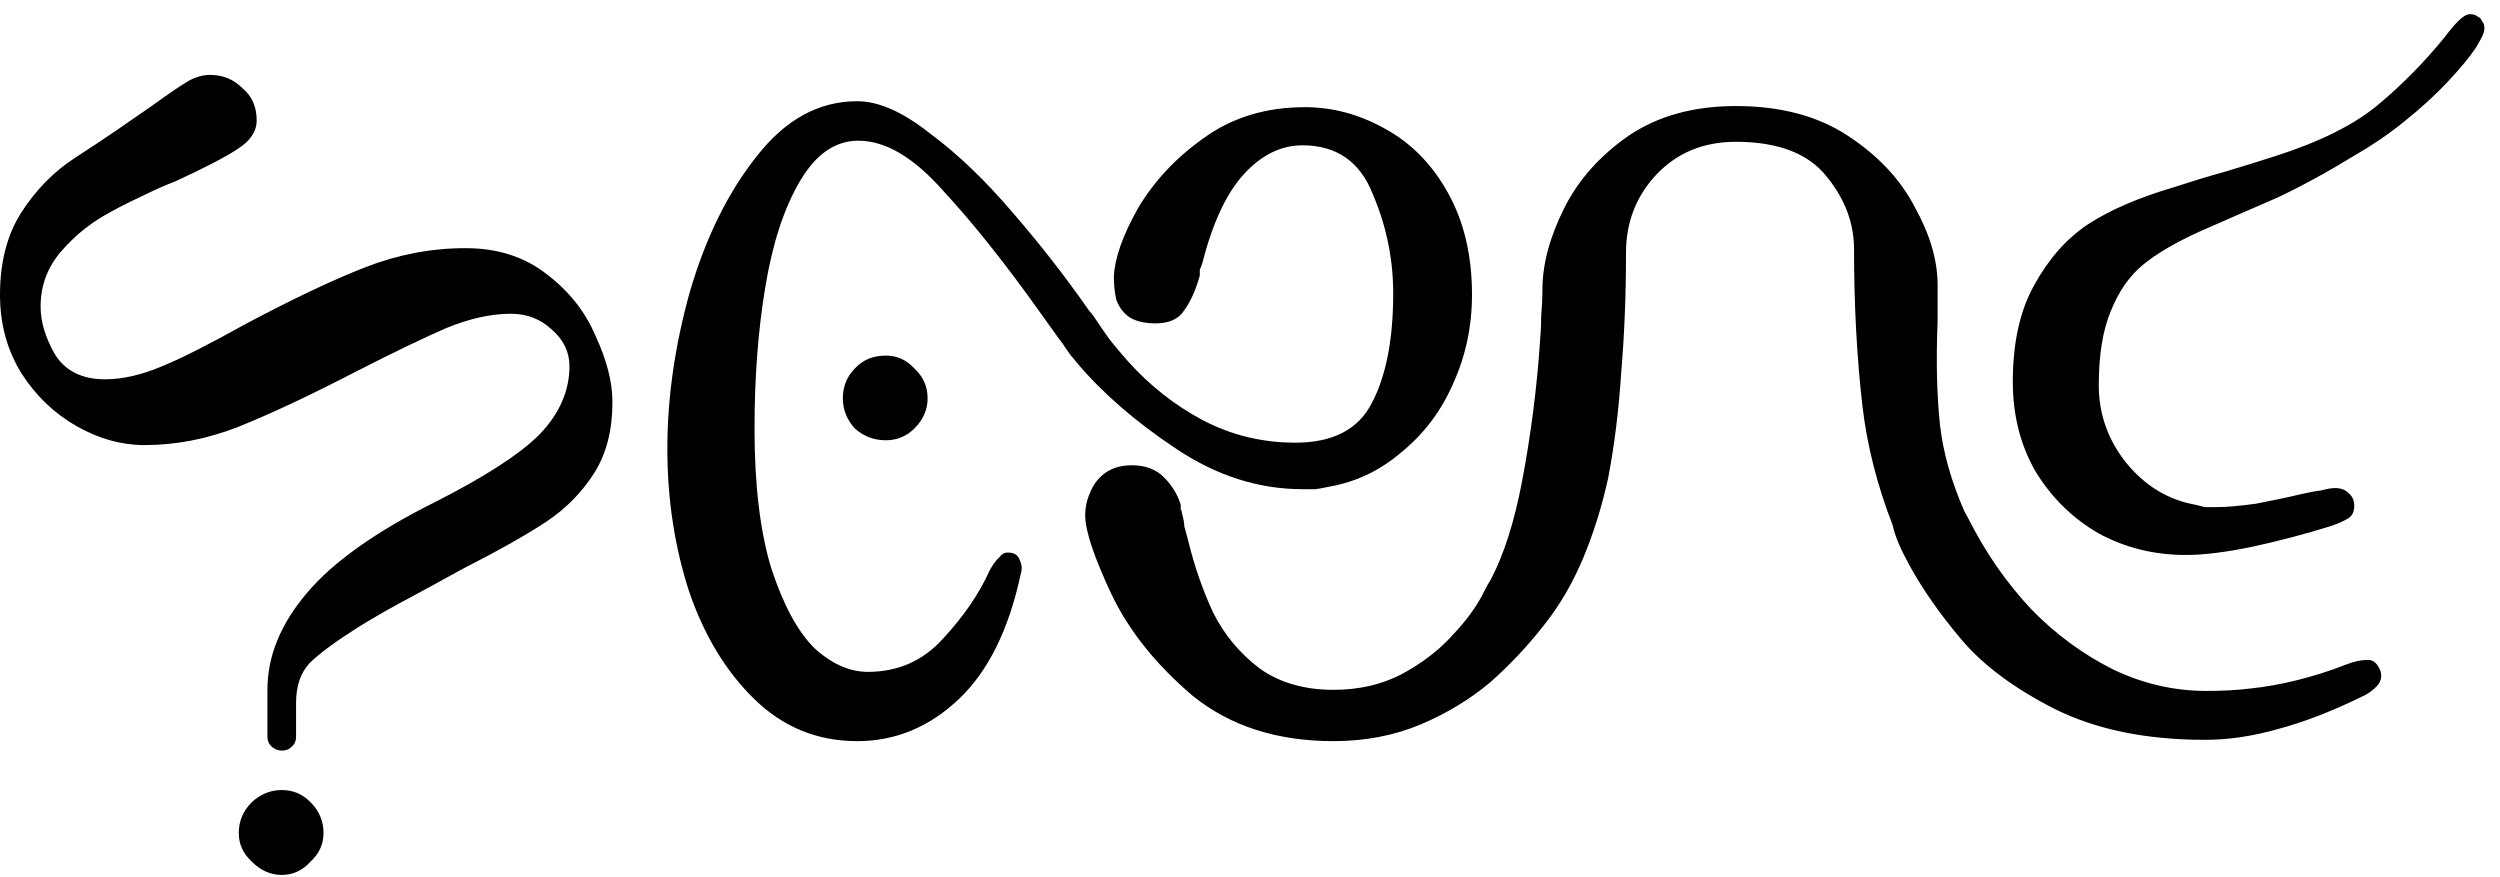 <svg width="114" height="40" viewBox="0 0 114 40" fill="none" xmlns="http://www.w3.org/2000/svg">
<path fill-rule="evenodd" clip-rule="evenodd" d="M70.383 28.536C69.637 29.486 68.823 30.346 67.94 31.126C67.033 31.886 65.98 32.526 64.782 33.036C63.585 33.536 62.26 33.796 60.808 33.796C58.232 33.796 56.09 33.107 54.385 31.727C52.715 30.307 51.481 28.767 50.683 27.097C49.884 25.397 49.485 24.196 49.485 23.506C49.485 23.146 49.558 22.797 49.703 22.477C49.848 22.107 50.066 21.817 50.356 21.597C50.683 21.347 51.1 21.216 51.608 21.216C52.225 21.216 52.715 21.397 53.078 21.767C53.441 22.127 53.695 22.547 53.84 23.017V23.236C53.877 23.266 53.895 23.326 53.895 23.396C53.967 23.657 54.004 23.846 54.004 23.996C54.04 24.136 54.094 24.337 54.167 24.597C54.457 25.797 54.838 26.896 55.31 27.916C55.818 28.936 56.526 29.787 57.433 30.477C58.341 31.127 59.466 31.456 60.808 31.456C61.97 31.456 63.004 31.216 63.911 30.746C64.855 30.236 65.635 29.636 66.252 28.946C66.831 28.336 67.282 27.726 67.604 27.116C67.636 27.036 67.675 26.967 67.722 26.887C67.801 26.717 67.886 26.567 67.976 26.436C68.58 25.287 69.058 23.787 69.41 21.927C69.809 19.827 70.081 17.697 70.226 15.557C70.263 15.127 70.281 14.726 70.281 14.356C70.317 13.956 70.335 13.576 70.335 13.216C70.335 12.056 70.662 10.827 71.315 9.517C71.968 8.207 72.948 7.106 74.255 6.196C75.598 5.286 77.231 4.836 79.154 4.836C81.187 4.836 82.893 5.286 84.272 6.196C85.651 7.106 86.667 8.186 87.32 9.456C88.01 10.696 88.355 11.876 88.355 12.996V14.637C88.282 16.447 88.318 18.026 88.463 19.366C88.603 20.626 88.976 21.946 89.584 23.336C89.664 23.466 89.744 23.616 89.824 23.776C90.587 25.266 91.512 26.586 92.601 27.756C93.726 28.916 94.978 29.836 96.357 30.526C97.736 31.186 99.152 31.506 100.603 31.506C101.293 31.506 101.964 31.477 102.618 31.396C103.307 31.326 104.015 31.197 104.741 31.017C105.467 30.837 106.211 30.607 106.973 30.307C107.336 30.167 107.644 30.097 107.898 30.097C108.152 30.057 108.352 30.187 108.497 30.477C108.642 30.767 108.606 31.036 108.388 31.286C108.17 31.506 107.934 31.676 107.68 31.776C106.338 32.436 105.067 32.926 103.87 33.246C102.708 33.576 101.601 33.736 100.549 33.736C97.863 33.736 95.577 33.266 93.69 32.326C91.839 31.386 90.423 30.326 89.443 29.166C88.463 28.006 87.665 26.866 87.048 25.736C86.649 25.006 86.402 24.416 86.308 23.956C85.597 22.126 85.136 20.306 84.925 18.496C84.671 16.286 84.544 13.906 84.544 11.366C84.544 10.166 84.126 9.066 83.292 8.046C82.457 6.996 81.078 6.466 79.154 6.466C77.666 6.466 76.451 6.976 75.507 7.986C74.6 8.966 74.146 10.146 74.146 11.526C74.146 13.456 74.073 15.267 73.928 16.977C73.819 18.677 73.62 20.296 73.329 21.816C73.039 23.126 72.658 24.336 72.186 25.466C71.714 26.586 71.134 27.586 70.444 28.456L70.383 28.536ZM48.47 15.687C48.412 15.617 48.352 15.536 48.287 15.446L47.471 14.307C45.874 12.057 44.386 10.186 43.007 8.696C41.664 7.176 40.376 6.416 39.142 6.416C38.089 6.416 37.2 7.027 36.474 8.267C35.748 9.497 35.222 11.116 34.895 13.106C34.569 15.066 34.406 17.206 34.406 19.536C34.406 22.106 34.66 24.236 35.168 25.906C35.712 27.566 36.365 28.786 37.127 29.546C37.926 30.276 38.742 30.637 39.577 30.637C40.956 30.637 42.1 30.126 43.007 29.116C43.95 28.096 44.658 27.066 45.13 26.006L45.293 25.736C45.366 25.626 45.457 25.516 45.566 25.416C45.674 25.266 45.801 25.196 45.947 25.196C46.237 25.196 46.418 25.307 46.491 25.517C46.6 25.737 46.618 25.957 46.545 26.177C46.001 28.717 45.057 30.617 43.715 31.887C42.372 33.157 40.829 33.796 39.087 33.796C37.273 33.796 35.712 33.157 34.406 31.887C33.099 30.617 32.101 28.966 31.411 26.936C30.758 24.907 30.431 22.746 30.431 20.456C30.431 18.136 30.776 15.736 31.466 13.276C32.192 10.806 33.208 8.756 34.514 7.116C35.821 5.446 37.345 4.616 39.087 4.616C40.067 4.616 41.174 5.106 42.408 6.086C43.678 7.026 44.93 8.227 46.164 9.677C47.398 11.097 48.56 12.586 49.648 14.146L49.654 14.156C49.726 14.226 49.797 14.316 49.866 14.416C50.084 14.746 50.32 15.086 50.574 15.446C50.828 15.776 51.118 16.116 51.445 16.486C52.425 17.576 53.55 18.466 54.82 19.146C56.127 19.837 57.542 20.186 59.066 20.186C60.772 20.186 61.934 19.587 62.55 18.387C63.204 17.157 63.53 15.486 63.53 13.376C63.53 11.816 63.222 10.316 62.605 8.866C62.024 7.376 60.954 6.626 59.393 6.626C58.413 6.626 57.524 7.067 56.725 7.937C55.927 8.807 55.292 10.167 54.82 12.017C54.784 12.127 54.748 12.216 54.711 12.296V12.566C54.53 13.216 54.294 13.746 54.004 14.146C53.75 14.546 53.314 14.746 52.697 14.746C52.189 14.746 51.79 14.646 51.499 14.466C51.209 14.256 51.009 13.976 50.901 13.656C50.828 13.326 50.792 12.976 50.792 12.616C50.828 11.786 51.191 10.747 51.88 9.517C52.606 8.287 53.604 7.207 54.875 6.307C56.181 5.357 57.724 4.887 59.502 4.887C60.772 4.887 61.988 5.216 63.149 5.866C64.347 6.516 65.309 7.497 66.035 8.807C66.76 10.117 67.123 11.656 67.123 13.437C67.123 14.886 66.833 16.247 66.252 17.517C65.708 18.757 64.928 19.786 63.911 20.616C62.932 21.456 61.825 21.986 60.591 22.196C60.409 22.236 60.21 22.277 59.992 22.307H59.393C57.397 22.307 55.473 21.696 53.622 20.456C51.772 19.226 50.265 17.916 49.104 16.536C48.995 16.396 48.904 16.286 48.832 16.216C48.759 16.106 48.669 15.976 48.56 15.826C48.528 15.776 48.498 15.736 48.47 15.687ZM13.991 27.046C15.189 25.626 17.13 24.246 19.816 22.906C22.102 21.746 23.699 20.717 24.606 19.807C25.514 18.857 25.967 17.826 25.967 16.696C25.967 16.046 25.695 15.487 25.151 15.017C24.643 14.547 24.026 14.307 23.3 14.307C22.393 14.307 21.413 14.526 20.36 14.956C19.344 15.396 17.947 16.067 16.168 16.977C14.063 18.067 12.285 18.897 10.833 19.477C9.418 20.027 8.003 20.296 6.587 20.296C5.535 20.296 4.5 20.007 3.484 19.427C2.468 18.847 1.633 18.046 0.98 17.026C0.327 15.976 0 14.777 0 13.437C0 11.947 0.327 10.697 0.98 9.677C1.633 8.667 2.432 7.847 3.375 7.227C4.101 6.757 4.754 6.327 5.335 5.927C5.916 5.527 6.442 5.156 6.914 4.836C7.712 4.256 8.275 3.877 8.601 3.687C8.928 3.507 9.255 3.416 9.581 3.416C10.162 3.416 10.652 3.617 11.051 4.017C11.487 4.377 11.704 4.866 11.704 5.486C11.704 5.996 11.414 6.426 10.833 6.796C10.289 7.156 9.345 7.647 8.003 8.267C7.531 8.447 7.041 8.666 6.533 8.916C6.061 9.136 5.589 9.366 5.117 9.626C4.21 10.096 3.43 10.717 2.776 11.477C2.159 12.197 1.851 13.037 1.851 13.977C1.851 14.667 2.069 15.396 2.504 16.156C2.976 16.916 3.738 17.296 4.791 17.296C5.589 17.296 6.46 17.096 7.404 16.696C8.347 16.306 9.599 15.666 11.16 14.796C13.338 13.636 15.17 12.767 16.658 12.187C18.146 11.607 19.671 11.316 21.231 11.316C22.683 11.316 23.917 11.706 24.933 12.506C25.949 13.276 26.693 14.216 27.165 15.336C27.673 16.426 27.927 17.426 27.927 18.336C27.927 19.606 27.655 20.676 27.111 21.546C26.566 22.416 25.84 23.166 24.933 23.776C24.062 24.356 22.774 25.086 21.068 25.956C20.342 26.356 19.58 26.776 18.782 27.206C18.019 27.606 17.221 28.056 16.386 28.566C15.297 29.256 14.535 29.816 14.1 30.256C13.701 30.696 13.501 31.287 13.501 32.057V33.576C13.501 33.796 13.428 33.956 13.283 34.066C13.174 34.176 13.029 34.227 12.848 34.227C12.666 34.227 12.503 34.157 12.358 34.017C12.249 33.907 12.194 33.756 12.194 33.576V31.456C12.194 29.926 12.793 28.456 13.991 27.046ZM107.082 22.477C107.263 22.617 107.354 22.816 107.354 23.066C107.354 23.356 107.245 23.556 107.027 23.666C106.846 23.776 106.592 23.886 106.265 23.996C105.104 24.356 103.924 24.667 102.726 24.927C101.529 25.177 100.513 25.307 99.678 25.307C98.226 25.307 96.902 24.976 95.704 24.326C94.506 23.636 93.544 22.686 92.819 21.496C92.129 20.296 91.784 18.936 91.784 17.406C91.784 15.626 92.111 14.156 92.764 12.996C93.417 11.806 94.234 10.877 95.214 10.227C96.23 9.567 97.537 9.006 99.134 8.536C99.896 8.286 100.676 8.046 101.474 7.826C102.309 7.576 103.071 7.336 103.761 7.116C105.793 6.466 107.354 5.686 108.443 4.776C109.568 3.836 110.584 2.797 111.491 1.677C111.709 1.387 111.908 1.146 112.09 0.966C112.308 0.746 112.489 0.646 112.634 0.646C112.78 0.646 112.888 0.676 112.961 0.746C113.07 0.786 113.142 0.856 113.179 0.966C113.251 1.036 113.288 1.146 113.288 1.296C113.288 1.406 113.251 1.527 113.179 1.677C113.106 1.817 113.015 1.986 112.907 2.166C112.616 2.606 112.181 3.126 111.6 3.746C111.056 4.326 110.402 4.926 109.64 5.536C108.914 6.126 108.17 6.626 107.408 7.066C106.102 7.866 104.904 8.516 103.815 9.026C102.726 9.496 101.565 10.006 100.331 10.546C99.206 11.056 98.335 11.566 97.718 12.076C97.101 12.586 96.611 13.286 96.248 14.196C95.885 15.066 95.704 16.196 95.704 17.576C95.704 18.876 96.121 20.056 96.956 21.106C97.827 22.166 98.879 22.797 100.113 23.017C100.259 23.057 100.404 23.086 100.549 23.126H101.039C101.547 23.126 102.164 23.066 102.89 22.966C103.652 22.816 104.341 22.676 104.958 22.526C105.285 22.456 105.575 22.396 105.829 22.366C106.12 22.286 106.338 22.256 106.483 22.256C106.737 22.256 106.936 22.327 107.082 22.477ZM38.978 16.807C39.341 16.407 39.813 16.216 40.394 16.216C40.902 16.216 41.337 16.407 41.7 16.807C42.1 17.177 42.299 17.626 42.299 18.166C42.299 18.676 42.1 19.136 41.7 19.536C41.337 19.896 40.902 20.076 40.394 20.076C39.849 20.076 39.378 19.896 38.978 19.536C38.615 19.136 38.434 18.676 38.434 18.166C38.434 17.626 38.615 17.177 38.978 16.807ZM11.487 36.576C11.886 36.206 12.339 36.026 12.848 36.026C13.356 36.026 13.791 36.206 14.154 36.576C14.553 36.966 14.753 37.446 14.753 37.986C14.753 38.496 14.553 38.926 14.154 39.296C13.791 39.696 13.356 39.897 12.848 39.897C12.339 39.897 11.886 39.696 11.487 39.296C11.087 38.926 10.888 38.496 10.888 37.986C10.888 37.446 11.087 36.966 11.487 36.576Z" fill="black"/>
</svg>
